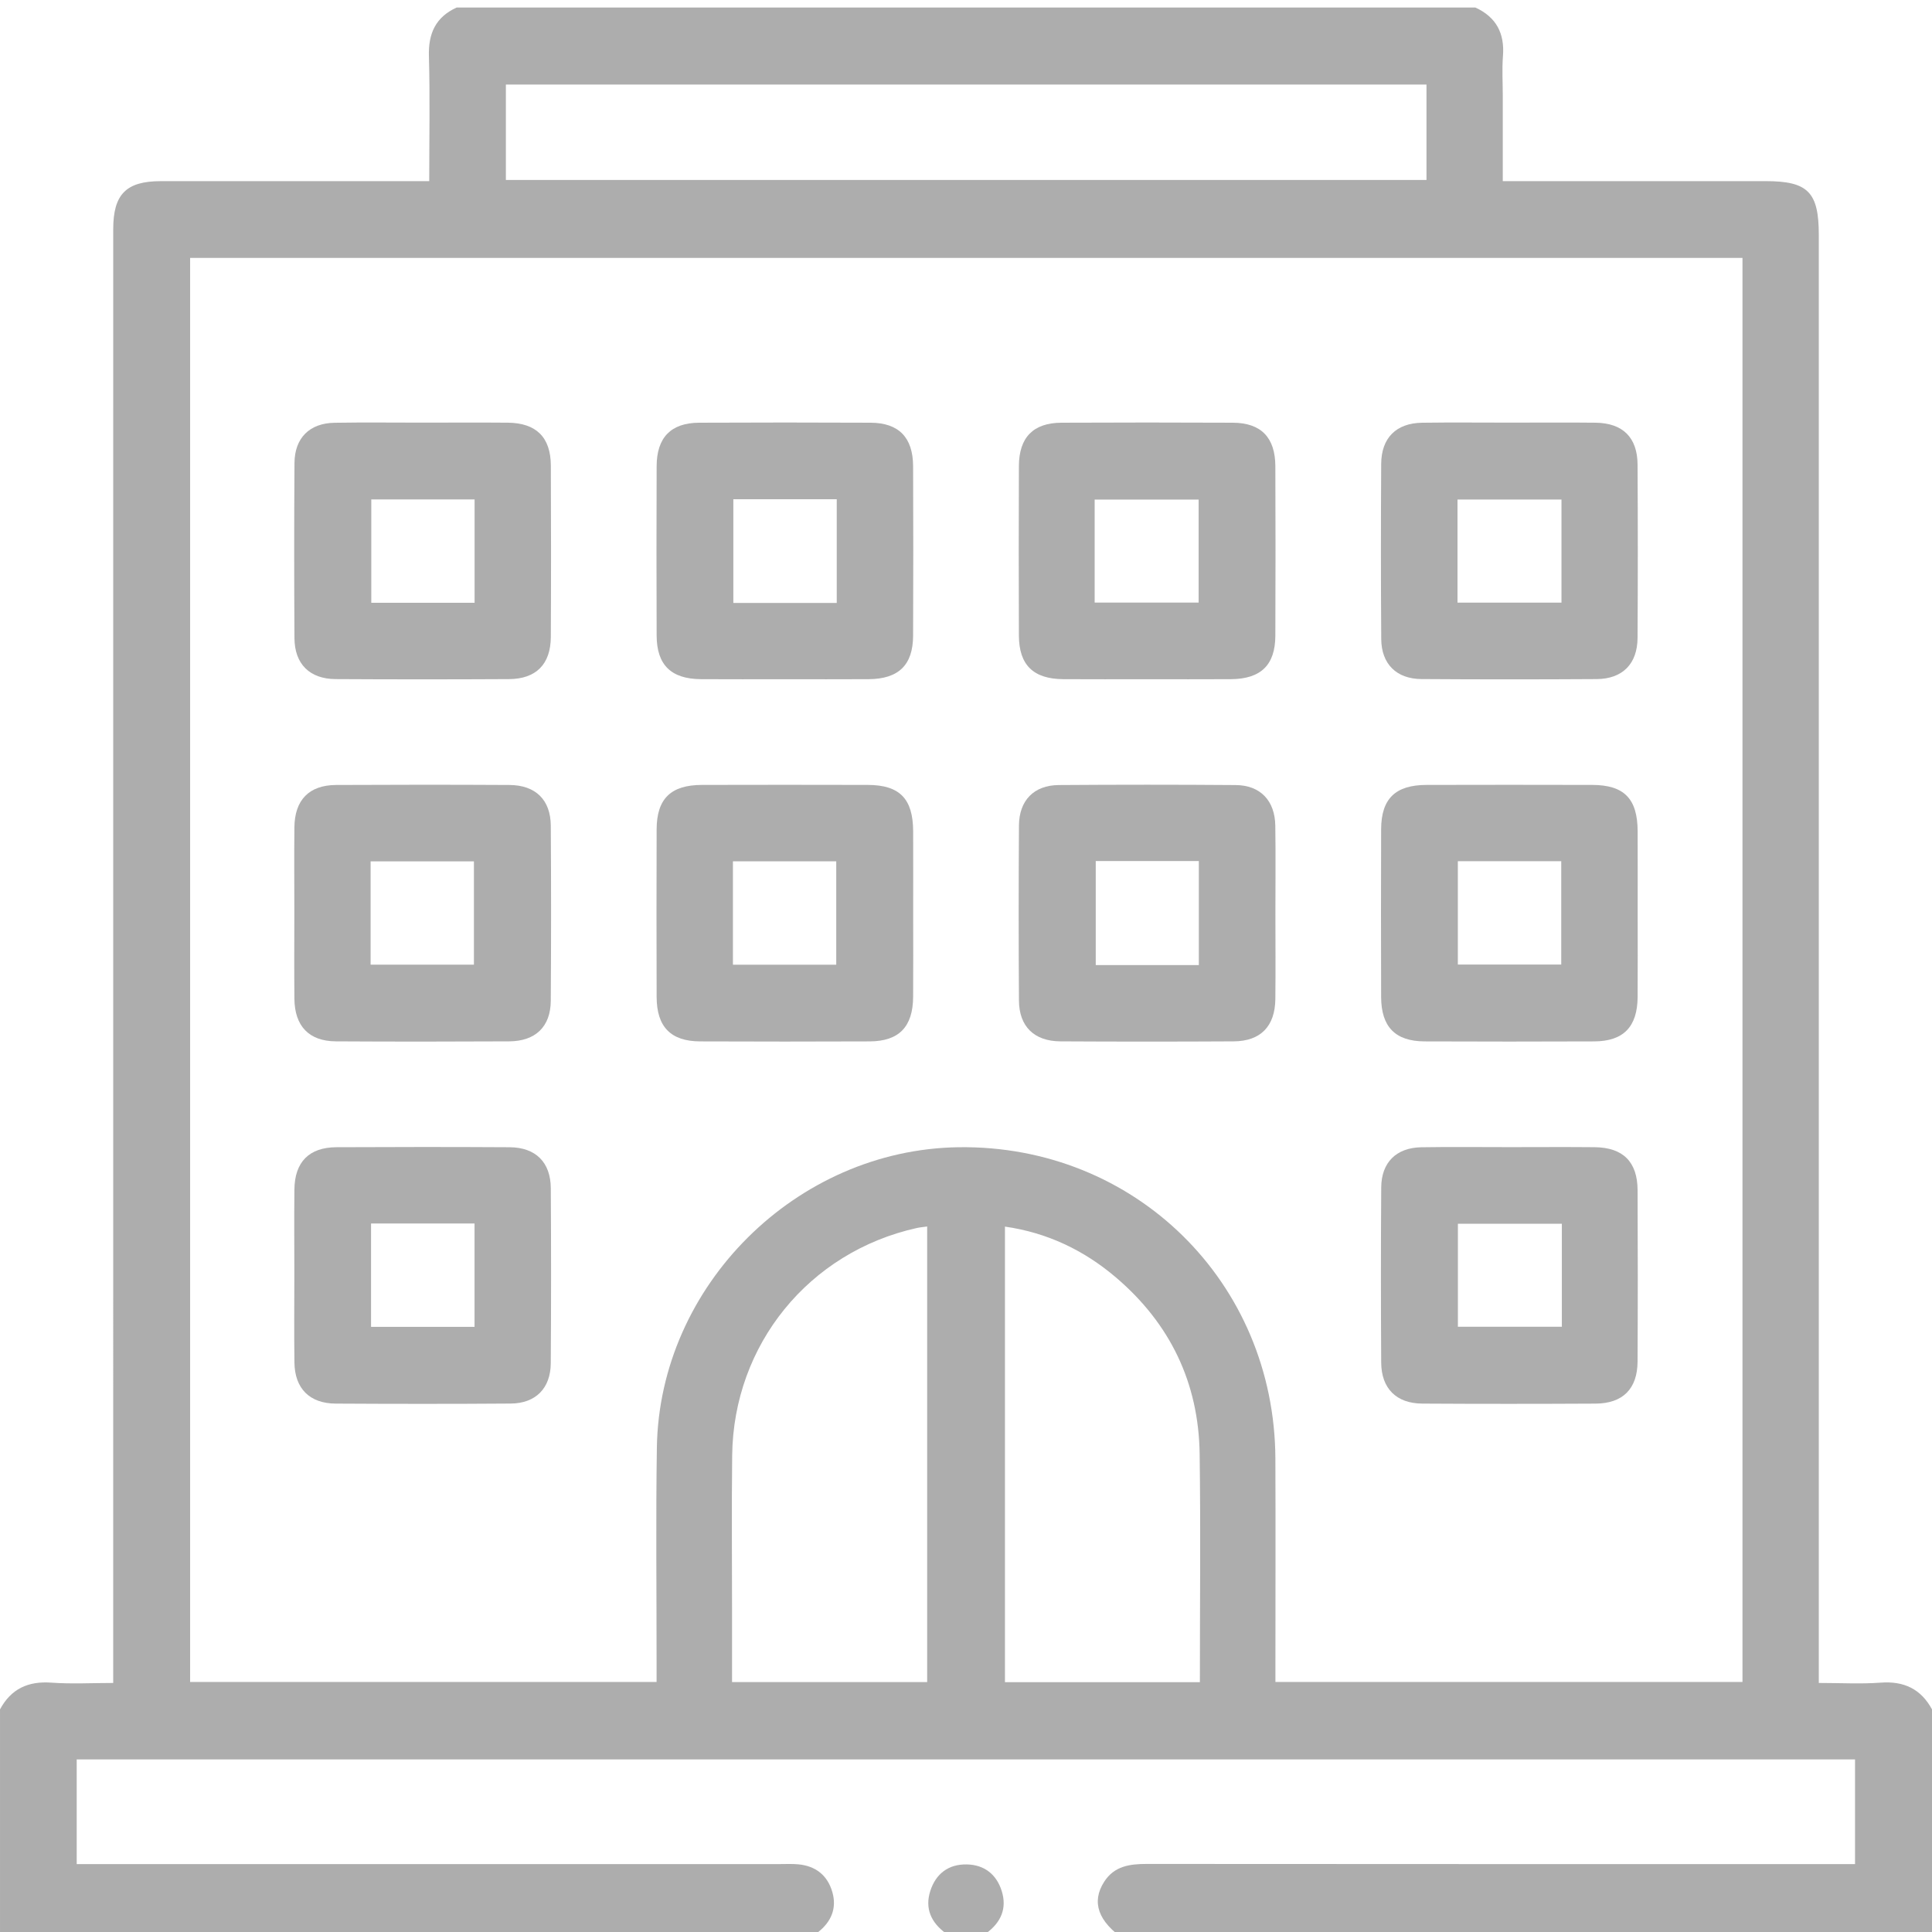 <?xml version="1.0" encoding="utf-8"?>
<!-- Generator: Adobe Illustrator 16.0.0, SVG Export Plug-In . SVG Version: 6.00 Build 0)  -->
<!DOCTYPE svg PUBLIC "-//W3C//DTD SVG 1.1//EN" "http://www.w3.org/Graphics/SVG/1.1/DTD/svg11.dtd">
<svg version="1.1" id="Layer_1" xmlns="http://www.w3.org/2000/svg" xmlns:xlink="http://www.w3.org/1999/xlink" x="0px" y="0px"
	 width="512px" height="512px" viewBox="0 0 512 512" enable-background="new 0 0 512 512" xml:space="preserve">
<g>
	<path fill-rule="evenodd" clip-rule="evenodd" fill="#ADADAD" d="M512.001,453c0,20.332,0,40.666,0,61
		c-71.334,0-142.668,0-214.001,0c-6.979-4.754-8.817-9.918-5.407-15.277c2.676-4.205,6.793-4.764,11.35-4.76
		C364.6,494.018,425.258,494,485.917,494c1.93,0,3.858,0,5.686,0c0-9.729,0-18.781,0-27.738c-157.315,0-314.234,0-471.276,0
		c0,9.316,0,18.367,0,27.738c2.293,0,4.27,0,6.246,0c59.992,0,119.982,0,179.975,0.002c1.666,0,3.344-0.088,4.997,0.064
		c4.644,0.424,7.782,2.945,9.044,7.385c1.221,4.293-0.317,7.852-3.781,10.582c-0.896,0.707-1.869,1.313-2.807,1.967
		c-71.334,0-142.666,0-214,0c0-20.408,0-40.703,0-61c2.935-5.438,7.436-7.523,13.602-7.082C18.994,446.307,24.436,446,30,446
		c0-2.955,0-5.115,0-7.277c0-125.992-0.002-251.985,0.006-377.979c0-9.272,3.425-12.73,12.605-12.738
		C64.443,47.987,86.275,48,108.107,48c1.755,0,3.51,0,5.644,0c0-11.532,0.219-22.344-0.086-33.141
		C113.495,8.832,115.471,4.531,121,2c90,0,180,0,270,0c5.52,2.537,7.774,6.831,7.299,12.862c-0.273,3.478-0.048,6.996-0.048,10.495
		c0,7.441,0,14.882,0,22.643c2.515,0,4.328,0,6.143,0c21.165,0,42.33-0.002,63.495,0c11.244,0.001,14.11,2.896,14.11,14.25
		c0.002,125.657,0.002,251.314,0.002,376.974c0,2.113,0,4.229,0,6.775c5.815,0,11.133,0.309,16.397-0.082
		C504.57,445.461,509.054,447.588,512.001,453z M461.774,68.343c-137.416,0-274.45,0-411.39,0c0,126.046,0,251.749,0,377.392
		c41.314,0,82.242,0,123.615,0c0-2.051,0-3.842,0-5.635c0.01-18.83-0.213-37.662,0.078-56.488
		c0.664-42.92,36.965-78.955,79.895-79.584c46.727-0.684,83.824,35.727,84.016,82.529c0.072,17.996,0.012,35.994,0.012,53.992
		c0,1.748,0,3.498,0,5.189c41.691,0,82.62,0,123.774,0C461.774,319.893,461.774,194.307,461.774,68.343z M378.033,22.406
		c-81.752,0-162.902,0-243.969,0c0,8.664,0,16.918,0,25.28c81.477,0,162.639,0,243.969,0
		C378.033,39.11,378.033,30.849,378.033,22.406z M317.981,445.795c0-20.541,0.214-40.527-0.062-60.506
		c-0.26-18.857-7.839-34.543-22.188-46.76c-8.462-7.205-18.21-11.869-29.408-13.465c0,40.477,0,80.543,0,120.73
		C283.577,445.795,300.507,445.795,317.981,445.795z M245.707,445.762c0-40.426,0-80.473,0-120.729
		c-1.128,0.162-1.949,0.227-2.746,0.402c-28.587,6.346-48.59,30.898-48.928,60.262c-0.161,13.994-0.031,27.99-0.033,41.986
		c0,5.951,0,11.904,0,18.078C211.43,445.762,228.358,445.762,245.707,445.762z"/>
	<path fill-rule="evenodd" clip-rule="evenodd" fill="#ADADAD" d="M253,514c-0.793-0.557-1.595-1.1-2.375-1.67
		c-3.871-2.834-5.581-6.574-4.078-11.236c1.475-4.578,4.858-7.109,9.696-7.002c4.604,0.102,7.819,2.615,9.21,6.998
		c1.484,4.678-0.214,8.404-4.08,11.236c-0.781,0.574-1.582,1.117-2.373,1.674C257,514,255,514,253,514z"/>
	<path fill-rule="evenodd" clip-rule="evenodd" fill="#ADADAD" d="M112.09,112.004c7.486-0.002,14.973-0.055,22.459,0.012
		c7.553,0.068,11.396,3.846,11.43,11.363c0.066,15.139,0.074,30.28-0.005,45.419c-0.037,7.239-3.907,11.137-11.11,11.175
		c-15.305,0.081-30.611,0.087-45.917-0.004c-6.888-0.041-10.873-4.002-10.913-10.857c-0.093-15.471-0.098-30.945,0.007-46.416
		c0.045-6.625,3.991-10.547,10.592-10.658C96.449,111.907,104.271,112.007,112.09,112.004z M125.773,132.349
		c-9.426,0-18.465,0-27.38,0c0,9.394,0,18.435,0,27.39c9.316,0,18.237,0,27.38,0C125.773,150.561,125.773,141.641,125.773,132.349z"
		/>
	<path fill-rule="evenodd" clip-rule="evenodd" fill="#ADADAD" d="M207.732,180c-7.32,0-14.641,0.04-21.96-0.011
		c-7.919-0.055-11.724-3.754-11.755-11.548c-0.057-14.973-0.057-29.946,0-44.919c0.029-7.601,3.801-11.464,11.286-11.498
		c15.14-0.07,30.278-0.072,45.417,0c7.469,0.035,11.232,3.911,11.262,11.528c0.057,14.972,0.061,29.946-0.002,44.919
		c-0.033,7.786-3.848,11.465-11.789,11.518C222.706,180.039,215.219,180,207.732,180z M221.746,159.79c0-9.488,0-18.407,0-27.492
		c-9.293,0-18.332,0-27.404,0c0,9.341,0,18.379,0,27.492C203.605,159.79,212.525,159.79,221.746,159.79z"/>
	<path fill-rule="evenodd" clip-rule="evenodd" fill="#ADADAD" d="M303.732,180c-7.32,0-14.64,0.04-21.961-0.011
		c-7.918-0.055-11.723-3.754-11.753-11.548c-0.058-14.973-0.058-29.946,0-44.919c0.028-7.601,3.8-11.464,11.285-11.498
		c15.139-0.07,30.278-0.072,45.418,0c7.468,0.035,11.231,3.911,11.26,11.528c0.058,14.972,0.062,29.946-0.001,44.919
		c-0.033,7.786-3.849,11.465-11.788,11.518C318.706,180.039,311.219,180,303.732,180z M290.097,159.695c9.463,0,18.501,0,27.556,0
		c0-9.347,0-18.386,0-27.303c-9.394,0-18.435,0-27.556,0C290.097,141.586,290.097,150.388,290.097,159.695z"/>
	<path fill-rule="evenodd" clip-rule="evenodd" fill="#ADADAD" d="M400.346,112.002c7.487,0,14.974-0.066,22.459,0.019
		c7.243,0.081,11.132,3.899,11.168,11.116c0.081,15.305,0.089,30.611-0.004,45.917c-0.043,6.897-3.994,10.871-10.863,10.914
		c-15.471,0.094-30.944,0.102-46.416-0.008c-6.622-0.048-10.599-4.006-10.646-10.605c-0.112-15.471-0.101-30.944-0.014-46.416
		c0.039-6.892,3.985-10.814,10.858-10.91C384.706,111.92,392.526,112.003,400.346,112.002z M413.809,132.384
		c-9.534,0-18.574,0-27.557,0c0,9.306,0,18.228,0,27.32c9.291,0,18.329,0,27.557,0C413.809,150.489,413.809,141.569,413.809,132.384
		z"/>
	<path fill-rule="evenodd" clip-rule="evenodd" fill="#ADADAD" d="M78.002,241.711c0-7.486-0.061-14.973,0.018-22.459
		c0.076-7.26,3.881-11.186,11.053-11.225c15.306-0.082,30.612-0.083,45.918,0.001c6.945,0.039,10.929,3.931,10.974,10.794
		c0.101,15.472,0.104,30.944-0.004,46.416c-0.048,6.848-4.048,10.695-11.038,10.732c-15.306,0.082-30.612,0.088-45.918-0.002
		c-7.112-0.041-10.915-4.029-10.985-11.299C77.944,257.018,78.002,249.365,78.002,241.711z M98.215,255.638
		c9.465,0,18.504,0,27.379,0c0-9.407,0-18.448,0-27.364c-9.328,0-18.25,0-27.379,0C98.215,237.465,98.215,246.385,98.215,255.638z"
		/>
	<path fill-rule="evenodd" clip-rule="evenodd" fill="#ADADAD" d="M242,242.24c0,7.32,0.041,14.64-0.012,21.959
		c-0.055,7.926-3.752,11.75-11.525,11.781c-14.973,0.061-29.946,0.061-44.919,0c-7.785-0.031-11.505-3.85-11.53-11.768
		c-0.045-14.809-0.047-29.615,0-44.422c0.025-8.119,3.754-11.76,12.018-11.78c14.641-0.037,29.281-0.037,43.92,0
		c8.471,0.021,12.006,3.651,12.043,12.269C242.023,227.6,242,234.919,242,242.24z M194.234,255.657c9.405,0,18.444,0,27.379,0
		c0-9.388,0-18.429,0-27.403c-9.309,0-18.229,0-27.379,0C194.234,237.426,194.234,246.346,194.234,255.657z"/>
	<path fill-rule="evenodd" clip-rule="evenodd" fill="#ADADAD" d="M337.996,242.283c0.002,7.486,0.066,14.973-0.016,22.459
		c-0.082,7.25-3.903,11.189-11.062,11.229c-15.306,0.084-30.612,0.086-45.917-0.002c-6.934-0.039-10.924-3.951-10.967-10.803
		c-0.098-15.471-0.098-30.944,0.002-46.416c0.043-6.631,3.978-10.656,10.54-10.705c15.638-0.114,31.277-0.117,46.915,0.004
		c6.514,0.051,10.381,4.125,10.477,10.776C338.082,226.643,337.996,234.463,337.996,242.283z M290.385,228.191
		c0,9.535,0,18.574,0,27.557c9.307,0,18.228,0,27.319,0c0-9.292,0-18.33,0-27.557C308.489,228.191,299.569,228.191,290.385,228.191z
		"/>
	<path fill-rule="evenodd" clip-rule="evenodd" fill="#ADADAD" d="M434,242.246c0,7.32,0.04,14.64-0.012,21.959
		c-0.056,7.926-3.753,11.744-11.531,11.775c-14.974,0.061-29.946,0.061-44.92,0c-7.779-0.031-11.499-3.854-11.523-11.775
		c-0.046-14.807-0.047-29.613,0-44.42c0.026-8.113,3.757-11.754,12.023-11.774c14.64-0.037,29.281-0.038,43.921,0
		c8.469,0.021,12,3.651,12.035,12.274C434.023,227.605,434,234.926,434,242.246z M386.343,228.233c0,9.405,0,18.444,0,27.38
		c9.388,0,18.428,0,27.403,0c0-9.31,0-18.23,0-27.38C404.574,228.233,395.654,228.233,386.343,228.233z"/>
	<path fill-rule="evenodd" clip-rule="evenodd" fill="#ADADAD" d="M78.003,337.654c0-7.486-0.065-14.975,0.019-22.461
		c0.08-7.244,3.893-11.129,11.109-11.168c15.306-0.078,30.611-0.084,45.917,0.004c6.901,0.041,10.877,3.979,10.919,10.852
		c0.095,15.471,0.102,30.943-0.009,46.416c-0.047,6.619-4.009,10.609-10.596,10.66c-15.471,0.113-30.944,0.102-46.416,0.012
		c-6.89-0.039-10.823-3.998-10.918-10.857C77.921,353.293,78.004,345.475,78.003,337.654z M98.331,324.244c0,9.371,0,18.41,0,27.381
		c9.376,0,18.417,0,27.426,0c0-9.299,0-18.219,0-27.381C116.598,324.244,107.678,324.244,98.331,324.244z"/>
	<path fill-rule="evenodd" clip-rule="evenodd" fill="#ADADAD" d="M400.121,304.004c7.486-0.002,14.973-0.057,22.458,0.014
		c7.531,0.07,11.367,3.865,11.4,11.393c0.064,15.139,0.074,30.279-0.007,45.418c-0.038,7.232-3.913,11.109-11.14,11.145
		c-15.305,0.08-30.611,0.09-45.917-0.004c-6.873-0.043-10.844-4.02-10.884-10.887c-0.089-15.473-0.098-30.945,0.009-46.416
		c0.047-6.619,4.002-10.52,10.622-10.629C384.479,303.908,392.301,304.006,400.121,304.004z M413.906,324.314
		c-9.487,0-18.525,0-27.548,0c0,9.357,0,18.396,0,27.283c9.405,0,18.446,0,27.548,0C413.906,342.393,413.906,333.59,413.906,324.314
		z"/>
</g>
</svg>
